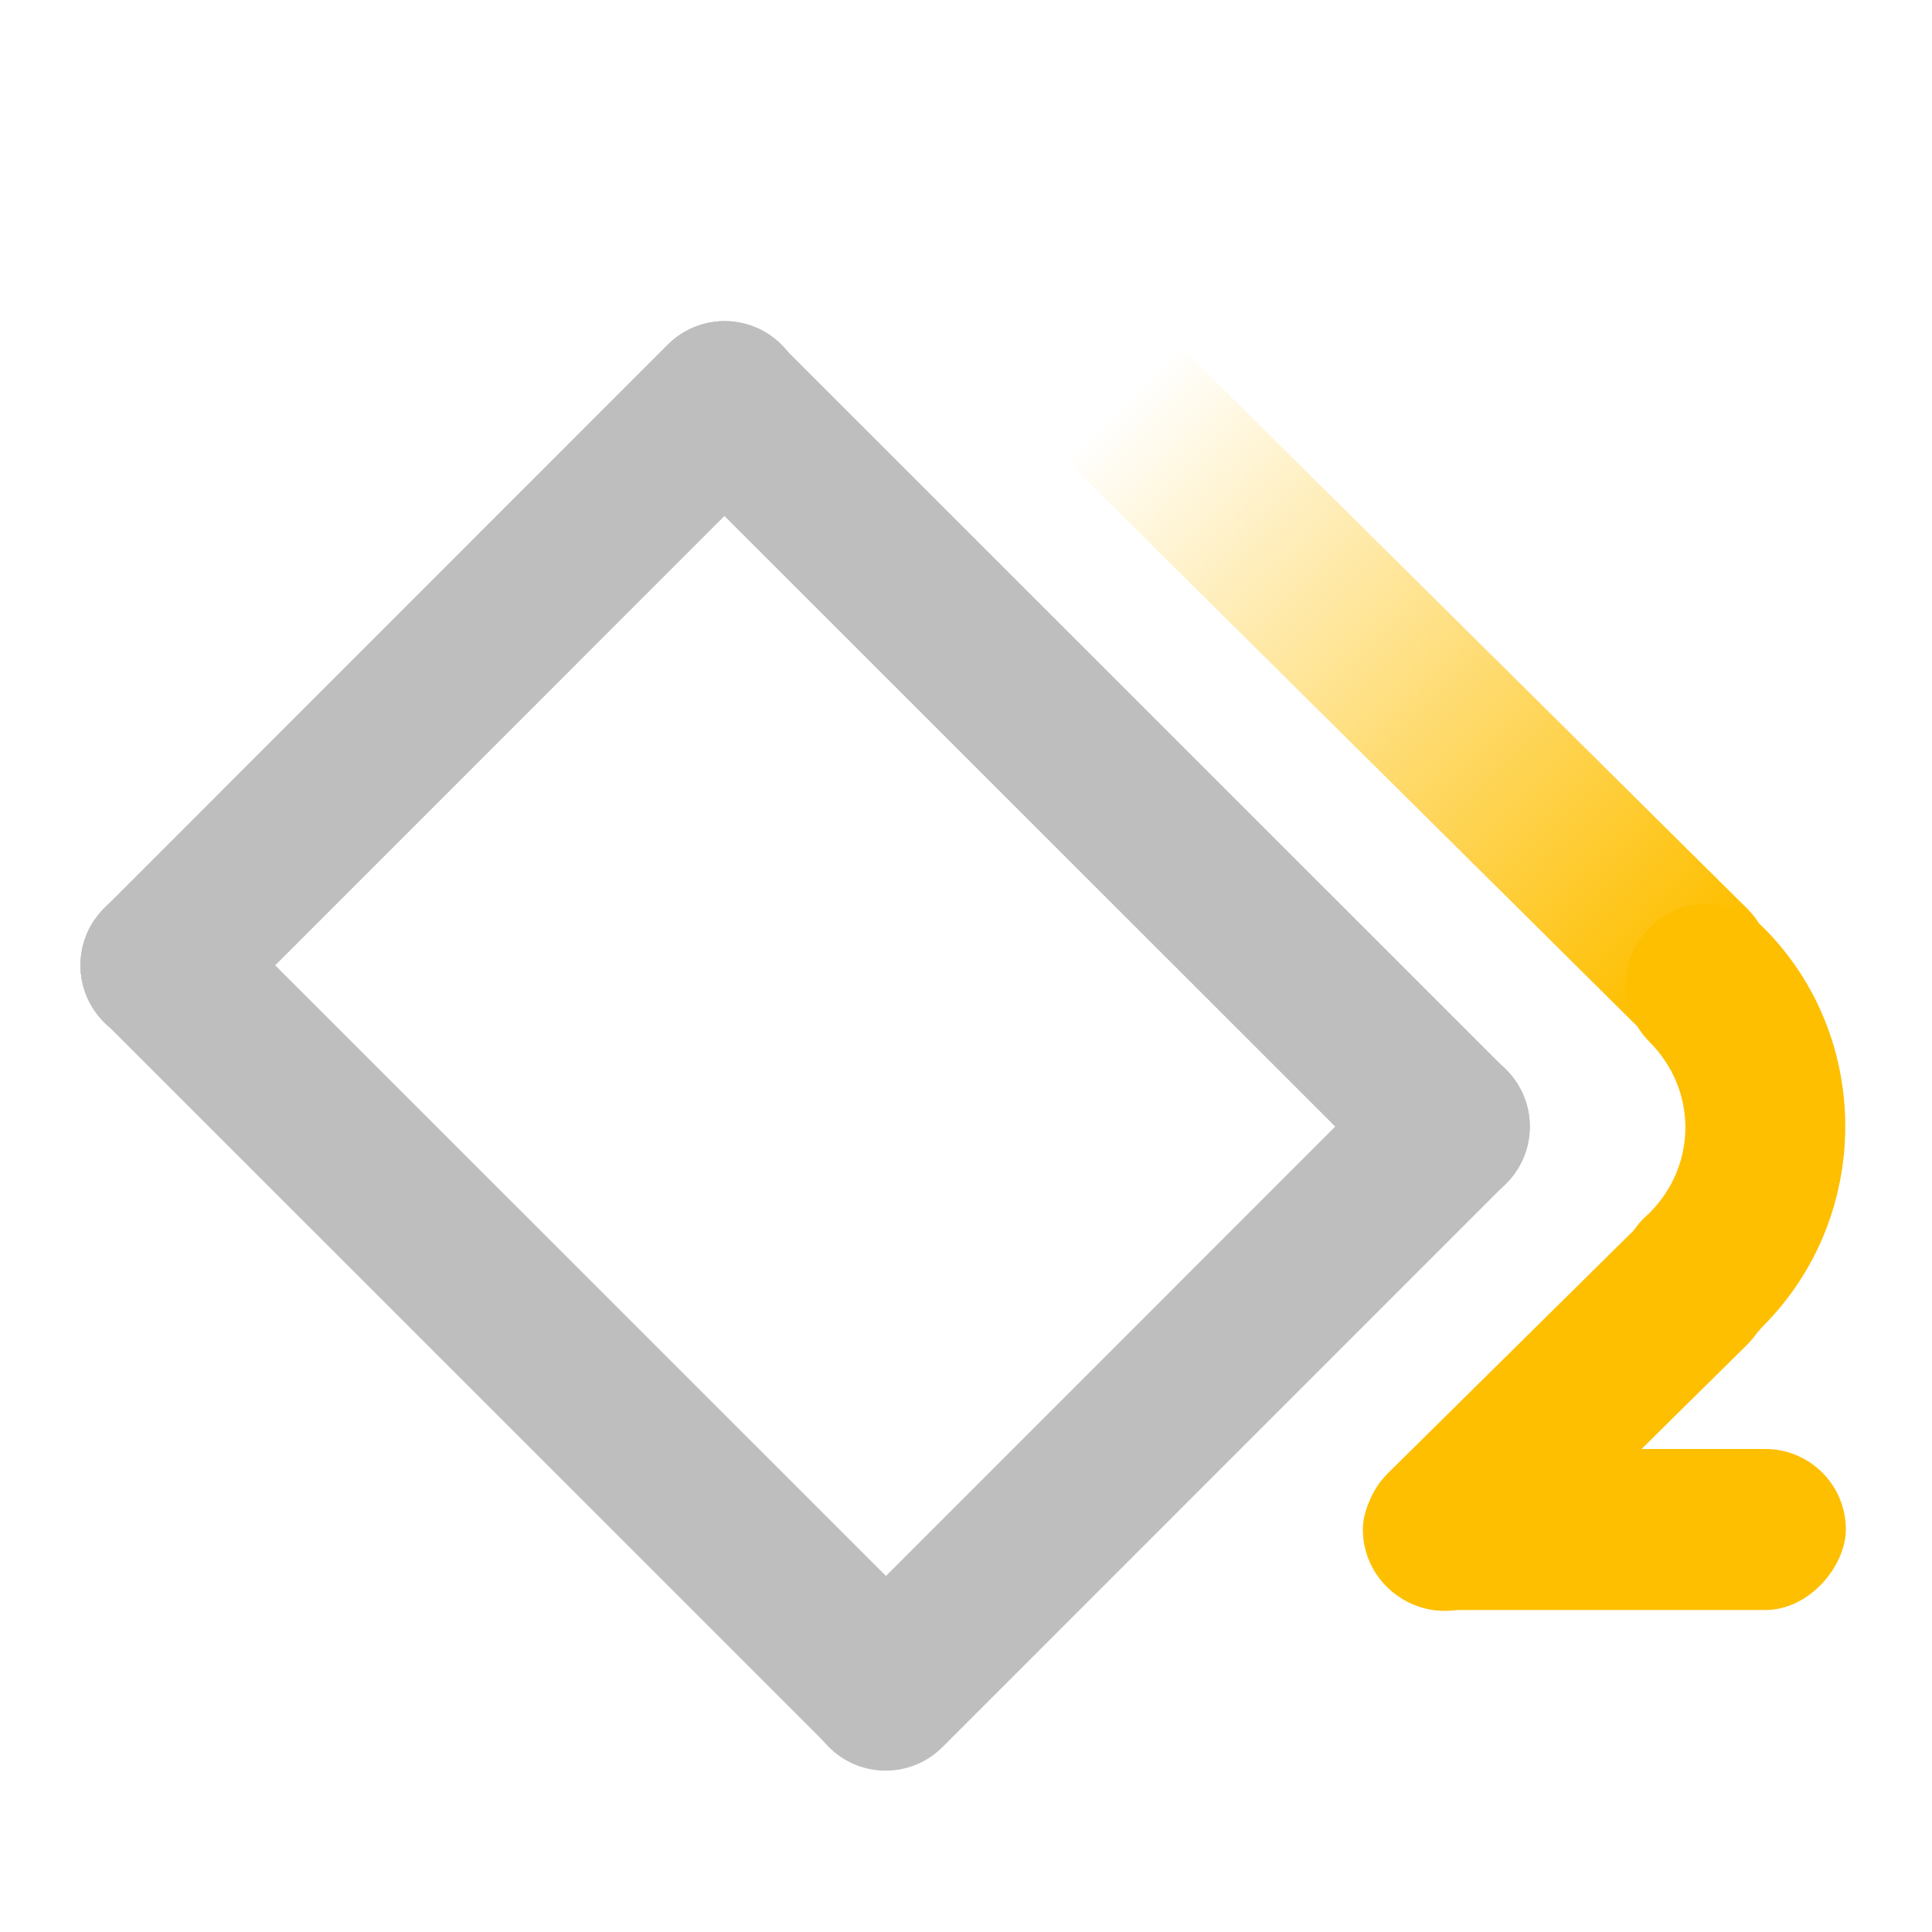 <?xml version="1.0" encoding="UTF-8" standalone="no"?>
<!-- Created with Inkscape (http://www.inkscape.org/) -->
<svg
   xmlns:svg="http://www.w3.org/2000/svg"
   xmlns="http://www.w3.org/2000/svg"
   xmlns:xlink="http://www.w3.org/1999/xlink"
   version="1.0"
   width="24"
   height="24"
   id="svg7384">
  <defs
     id="defs7386">
    <linearGradient
       id="linearGradient5975-1">
      <stop
         id="stop5977-9"
         style="stop-color:#febf00;stop-opacity:1"
         offset="0" />
      <stop
         id="stop5979-0"
         style="stop-color:#febf00;stop-opacity:0"
         offset="1" />
    </linearGradient>
    <linearGradient
       x1="541.958"
       y1="348.158"
       x2="534.964"
       y2="341.085"
       id="linearGradient8924"
       xlink:href="#linearGradient5975-1"
       gradientUnits="userSpaceOnUse"
       gradientTransform="translate(-1043.967,-97.09)" />
  </defs>
  <g
     transform="translate(522.967,-239.054)"
     id="layer3" />
  <g
     transform="translate(522.967,-239.054)"
     id="layer5" />
  <g
     transform="translate(522.967,-239.054)"
     id="layer7" />
  <g
     transform="translate(522.967,-239.054)"
     id="layer2" />
  <g
     transform="translate(522.967,-239.054)"
     id="layer8" />
  <g
     transform="translate(522.967,-1191.416)"
     id="layer1" />
  <g
     transform="translate(522.967,-239.054)"
     id="layer4" />
  <g
     transform="translate(522.967,-239.054)"
     id="layer9" />
  <g
     transform="translate(522.967,-239.054)"
     id="layer6">
    <rect
       width="24"
       height="24"
       x="498.967"
       y="239.054"
       transform="scale(-1,1)"
       id="rect8023"
       style="opacity:0;fill:#ffffff;fill-opacity:1;stroke:none;display:inline" />
    <g
       transform="matrix(-1,0,0,1,-6.037,-79.451)"
       id="g8077"
       style="fill:#bebebe;fill-opacity:1;display:inline">
      <path
         d="M 508.634,322.798 C 509.025,323.189 509.025,323.82 508.634,324.212 L 499.634,333.209 C 499.242,333.601 498.612,333.601 498.22,333.209 C 497.828,332.817 497.828,332.187 498.22,331.795 L 507.219,322.798 C 507.611,322.406 508.242,322.406 508.634,322.798 z"
         id="path8079"
         style="fill:#bebebe;fill-opacity:1;stroke:none" />
      <path
         d="M 507.221,322.788 C 507.613,322.396 508.244,322.396 508.636,322.788 L 515.636,329.79 C 516.028,330.182 516.028,330.813 515.636,331.205 C 515.245,331.596 514.614,331.596 514.222,331.205 L 507.221,324.202 C 506.83,323.81 506.83,323.179 507.221,322.788 z"
         id="path8081"
         style="fill:#bebebe;fill-opacity:1;stroke:none" />
      <path
         d="M 515.636,331.205 C 515.245,331.596 514.614,331.596 514.222,331.205 L 507.221,324.202 C 506.83,323.81 506.83,323.179 507.221,322.788 C 507.613,322.396 508.244,322.396 508.636,322.788 L 515.636,329.79 C 516.028,330.182 516.028,330.813 515.636,331.205 z"
         id="path8083"
         style="fill:#bebebe;fill-opacity:1;stroke:none" />
      <path
         d="M 505.223,340.198 C 504.831,339.806 504.831,339.175 505.223,338.783 L 514.222,329.786 C 514.614,329.394 515.245,329.394 515.636,329.786 C 516.028,330.178 516.028,330.808 515.636,331.2 L 506.637,340.198 C 506.245,340.589 505.615,340.589 505.223,340.198 L 505.223,340.198 z"
         id="path8085"
         style="fill:#bebebe;fill-opacity:1;stroke:none" />
      <path
         d="M 498.22,331.79 C 498.612,331.399 499.242,331.399 499.634,331.79 L 506.635,338.793 C 507.027,339.185 507.027,339.816 506.635,340.207 C 506.243,340.599 505.613,340.599 505.221,340.207 L 498.22,333.205 C 497.828,332.813 497.828,332.182 498.22,331.79 L 498.22,331.79 z"
         id="path8087"
         style="fill:#bebebe;fill-opacity:1;stroke:none" />
    </g>
    <path
       d="M -501.262,254.342 C -501.653,253.951 -502.284,253.951 -502.676,254.342 L -505.728,257.357 C -506.12,257.749 -506.12,258.379 -505.728,258.771 C -505.337,259.163 -504.706,259.163 -504.314,258.771 L -501.262,255.757 C -500.87,255.365 -500.87,254.734 -501.262,254.342 z"
       id="path8089"
       style="fill:#febf00;fill-opacity:1;stroke:none;display:inline" />
    <path
       d="M -501.059,250.579 C -499.7,251.938 -499.709,254.171 -501.069,255.531 C -501.311,255.824 -501.698,255.954 -502.068,255.867 C -502.438,255.781 -502.727,255.492 -502.813,255.122 C -502.9,254.752 -502.769,254.365 -502.477,254.123 C -501.882,253.528 -501.882,252.591 -502.477,251.996 C -502.868,251.605 -502.868,250.97 -502.477,250.579 C -502.085,250.187 -501.45,250.187 -501.059,250.579 L -501.059,250.579 z"
       id="path8091"
       style="fill:#febf00;fill-opacity:1;stroke:none;stroke-width:4.614;stroke-linecap:round;stroke-linejoin:miter;stroke-miterlimit:4;stroke-dasharray:none;stroke-dashoffset:220;stroke-opacity:1;display:inline" />
    <path
       d="M -509.748,243.33 C -510.14,243.722 -510.14,244.352 -509.748,244.744 L -502.673,251.759 C -502.282,252.151 -501.651,252.151 -501.259,251.759 C -500.867,251.368 -500.867,250.737 -501.259,250.345 L -508.334,243.33 C -508.726,242.938 -509.356,242.938 -509.748,243.33 L -509.748,243.33 z"
       id="path8093"
       style="fill:url(#linearGradient8924);fill-opacity:1;stroke:none;display:inline" />
    <rect
       width="6"
       height="2"
       rx="1"
       ry="1"
       x="500.037"
       y="257.054"
       transform="scale(-1,1)"
       id="rect8095"
       style="fill:#febf00;fill-opacity:1;stroke:none;display:inline" />
  </g>
</svg>
